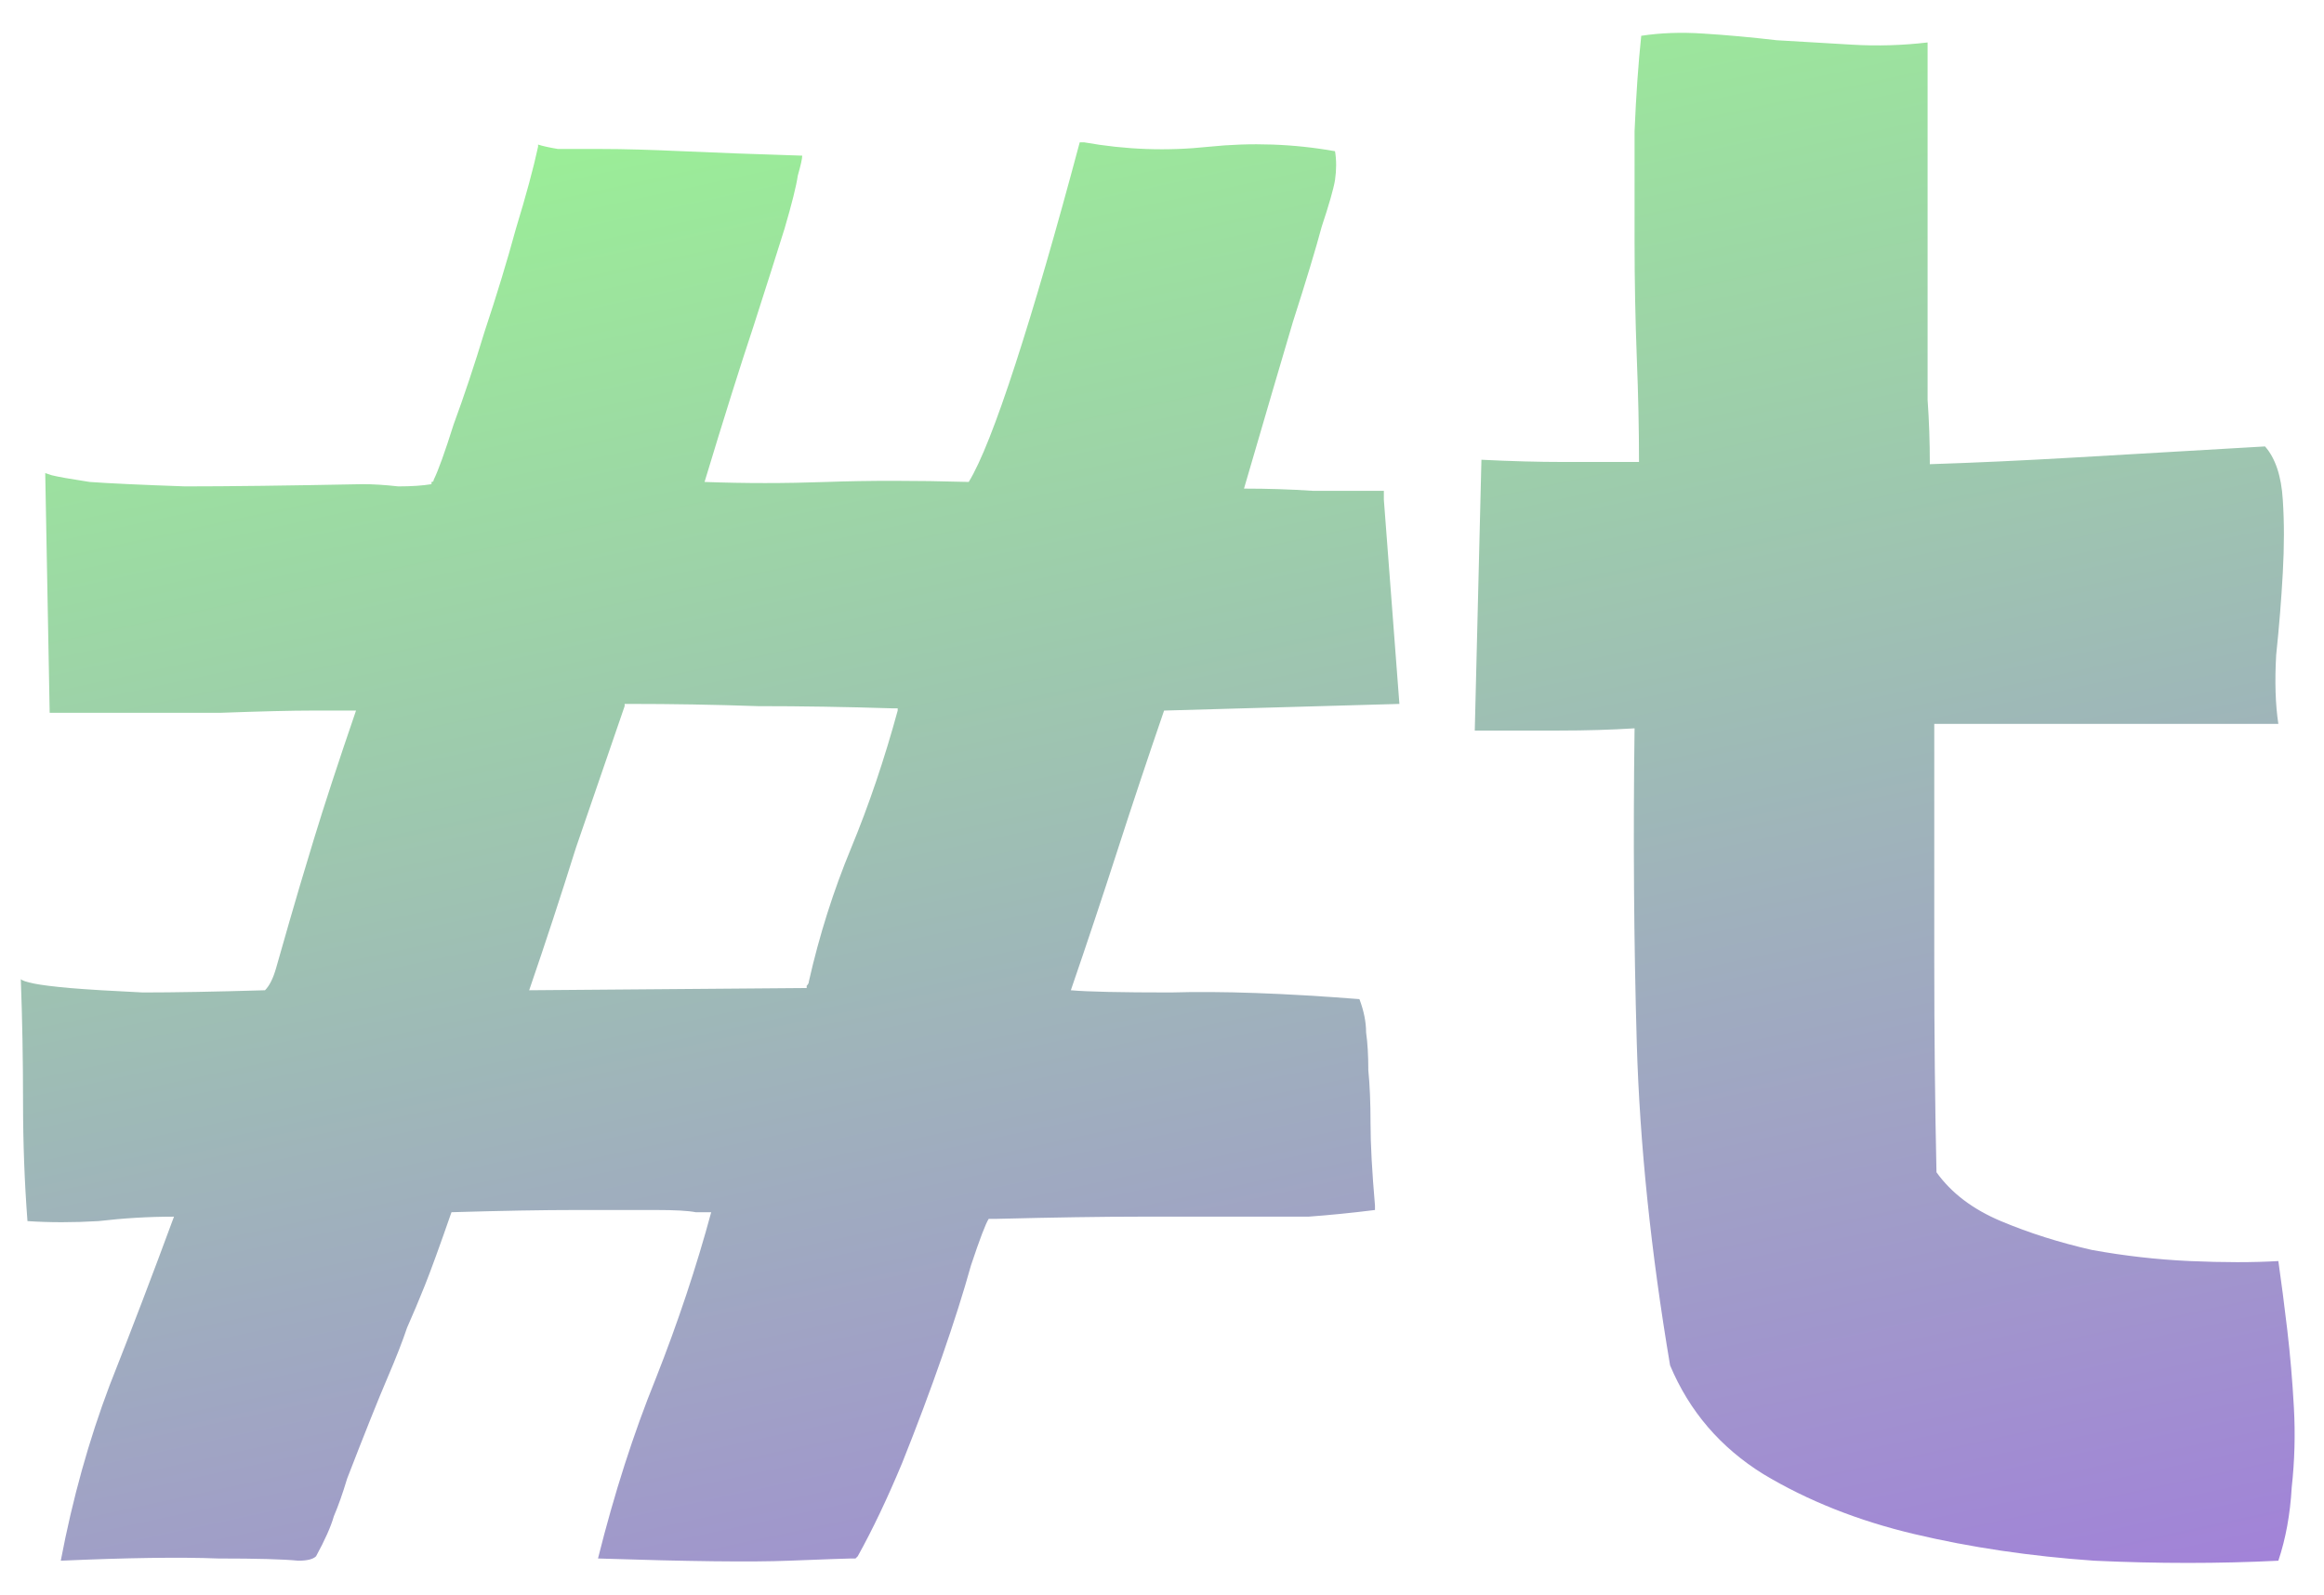 <svg width="67" height="46" viewBox="0 0 67 46" fill="none" xmlns="http://www.w3.org/2000/svg">
<path d="M39.896 14.152V14.408L40.344 20.296L33.56 20.488C33.091 21.853 32.643 23.197 32.216 24.52C31.789 25.843 31.341 27.187 30.872 28.552C31.341 28.595 32.301 28.616 33.752 28.616C35.203 28.573 37.016 28.637 39.192 28.808C39.32 29.149 39.384 29.469 39.384 29.768C39.427 30.067 39.448 30.429 39.448 30.856C39.491 31.283 39.512 31.795 39.512 32.392C39.512 32.989 39.555 33.779 39.64 34.76V34.888C38.957 34.973 38.317 35.037 37.72 35.08C37.123 35.08 36.44 35.08 35.672 35.08C34.904 35.08 33.965 35.08 32.856 35.08C31.789 35.08 30.403 35.101 28.696 35.144H28.632H28.504C28.419 35.272 28.248 35.72 27.992 36.488C27.779 37.256 27.501 38.131 27.16 39.112C26.819 40.093 26.435 41.117 26.008 42.184C25.581 43.208 25.155 44.104 24.728 44.872L24.664 44.936H24.536C24.451 44.936 23.853 44.957 22.744 45C21.677 45.043 19.843 45.021 17.24 44.936C17.709 43.059 18.264 41.331 18.904 39.752C19.544 38.131 20.077 36.531 20.504 34.952H20.44C20.44 34.952 20.312 34.952 20.056 34.952C19.843 34.909 19.459 34.888 18.904 34.888C18.349 34.888 17.581 34.888 16.6 34.888C15.661 34.888 14.467 34.909 13.016 34.952C12.675 35.933 12.419 36.637 12.248 37.064C12.077 37.491 11.907 37.896 11.736 38.28C11.608 38.664 11.416 39.155 11.16 39.752C10.904 40.349 10.52 41.309 10.008 42.632C9.88 43.059 9.752 43.421 9.624 43.72C9.539 44.019 9.368 44.403 9.112 44.872C9.027 44.957 8.856 45 8.6 45C8.173 44.957 7.405 44.936 6.296 44.936C5.187 44.893 3.672 44.915 1.752 45C2.093 43.208 2.563 41.523 3.16 39.944C3.8 38.323 4.419 36.701 5.016 35.08C4.291 35.08 3.565 35.123 2.84 35.208C2.115 35.251 1.432 35.251 0.792 35.208C0.707 34.099 0.664 32.947 0.664 31.752C0.664 30.557 0.643 29.384 0.6 28.232C0.643 28.275 0.771 28.317 0.984 28.36C1.197 28.403 1.539 28.445 2.008 28.488C2.52 28.531 3.224 28.573 4.12 28.616C5.016 28.616 6.189 28.595 7.64 28.552C7.768 28.424 7.875 28.211 7.96 27.912C8.045 27.613 8.173 27.165 8.344 26.568C8.515 25.971 8.749 25.181 9.048 24.2C9.347 23.219 9.752 21.981 10.264 20.488C10.264 20.488 10.2 20.488 10.072 20.488C9.944 20.488 9.581 20.488 8.984 20.488C8.429 20.488 7.555 20.509 6.36 20.552C5.165 20.552 3.523 20.552 1.432 20.552L1.304 13.64C1.304 13.64 1.368 13.661 1.496 13.704C1.667 13.747 2.029 13.811 2.584 13.896C3.181 13.939 4.099 13.981 5.336 14.024C6.573 14.024 8.28 14.003 10.456 13.96C10.755 13.96 11.096 13.981 11.48 14.024C11.864 14.024 12.184 14.003 12.44 13.96C12.44 13.917 12.44 13.896 12.44 13.896C12.483 13.896 12.504 13.875 12.504 13.832C12.632 13.576 12.824 13.043 13.08 12.232C13.379 11.421 13.677 10.525 13.976 9.544C14.317 8.52 14.616 7.539 14.872 6.6C15.171 5.619 15.384 4.829 15.512 4.232V4.168C15.64 4.211 15.832 4.253 16.088 4.296C16.387 4.296 16.813 4.296 17.368 4.296C17.965 4.296 18.733 4.317 19.672 4.36C20.611 4.403 21.763 4.445 23.128 4.488C23.128 4.573 23.085 4.765 23 5.064C22.957 5.363 22.829 5.875 22.616 6.6C22.403 7.283 22.104 8.221 21.72 9.416C21.336 10.568 20.867 12.061 20.312 13.896C21.464 13.939 22.637 13.939 23.832 13.896C25.027 13.853 26.392 13.853 27.928 13.896C28.269 13.341 28.717 12.211 29.272 10.504C29.827 8.797 30.445 6.664 31.128 4.104H31.192H31.256C32.451 4.317 33.645 4.36 34.84 4.232C36.077 4.104 37.293 4.147 38.488 4.36C38.531 4.616 38.531 4.893 38.488 5.192C38.445 5.448 38.317 5.896 38.104 6.536C37.933 7.176 37.656 8.093 37.272 9.288C36.931 10.44 36.461 12.04 35.864 14.088C36.547 14.088 37.208 14.109 37.848 14.152C38.531 14.152 39.213 14.152 39.896 14.152ZM16.6 24.456C16.173 25.821 15.725 27.187 15.256 28.552L23.256 28.488C23.256 28.445 23.256 28.424 23.256 28.424C23.299 28.381 23.32 28.339 23.32 28.296C23.619 26.973 24.024 25.693 24.536 24.456C25.048 23.219 25.496 21.896 25.88 20.488V20.424H25.816H25.752C24.387 20.381 23.085 20.36 21.848 20.36C20.611 20.317 19.373 20.296 18.136 20.296H18.008V20.36C17.539 21.725 17.069 23.091 16.6 24.456ZM53.397 1.288C54.122 1.331 54.847 1.309 55.572 1.224V9.8C55.572 10.355 55.572 10.931 55.572 11.528C55.615 12.125 55.636 12.744 55.636 13.384C56.959 13.341 58.346 13.277 59.797 13.192C61.29 13.107 63.124 13 65.3 12.872C65.599 13.213 65.77 13.725 65.812 14.408C65.855 15.048 65.855 15.752 65.812 16.52C65.77 17.288 65.706 18.077 65.621 18.888C65.578 19.656 65.599 20.317 65.684 20.872H55.764C55.764 23.176 55.764 25.437 55.764 27.656C55.764 29.832 55.786 31.88 55.828 33.8C56.255 34.397 56.874 34.867 57.684 35.208C58.495 35.549 59.37 35.827 60.309 36.04C61.247 36.211 62.186 36.317 63.124 36.36C64.106 36.403 64.959 36.403 65.684 36.36C65.77 36.957 65.855 37.619 65.941 38.344C66.026 39.069 66.09 39.816 66.132 40.584C66.175 41.352 66.154 42.12 66.069 42.888C66.026 43.656 65.898 44.36 65.684 45C63.978 45.085 62.207 45.085 60.373 45C58.538 44.872 56.81 44.616 55.188 44.232C53.567 43.848 52.117 43.272 50.837 42.504C49.599 41.736 48.703 40.691 48.148 39.368C47.594 36.083 47.274 32.989 47.188 30.088C47.103 27.144 47.082 24.115 47.124 21C46.442 21.043 45.717 21.064 44.949 21.064C44.223 21.064 43.413 21.064 42.517 21.064L42.709 13.256C43.562 13.299 44.351 13.32 45.077 13.32C45.844 13.32 46.57 13.32 47.252 13.32C47.252 12.381 47.231 11.379 47.188 10.312C47.146 9.203 47.124 8.093 47.124 6.984C47.124 5.875 47.124 4.808 47.124 3.784C47.167 2.76 47.231 1.843 47.316 1.032C47.871 0.947 48.468 0.925 49.108 0.968C49.791 1.011 50.495 1.075 51.221 1.16C51.946 1.203 52.671 1.245 53.397 1.288Z" fill="url(#paint0_linear_2015_3644)"/>
<defs>
<linearGradient id="paint0_linear_2015_3644" x1="29.5" y1="-7" x2="44" y2="60" gradientUnits="userSpaceOnUse">
<stop stop-color="#9AFF8D"/>
<stop offset="1" stop-color="#A36DE5"/>
</linearGradient>
</defs>
</svg>

